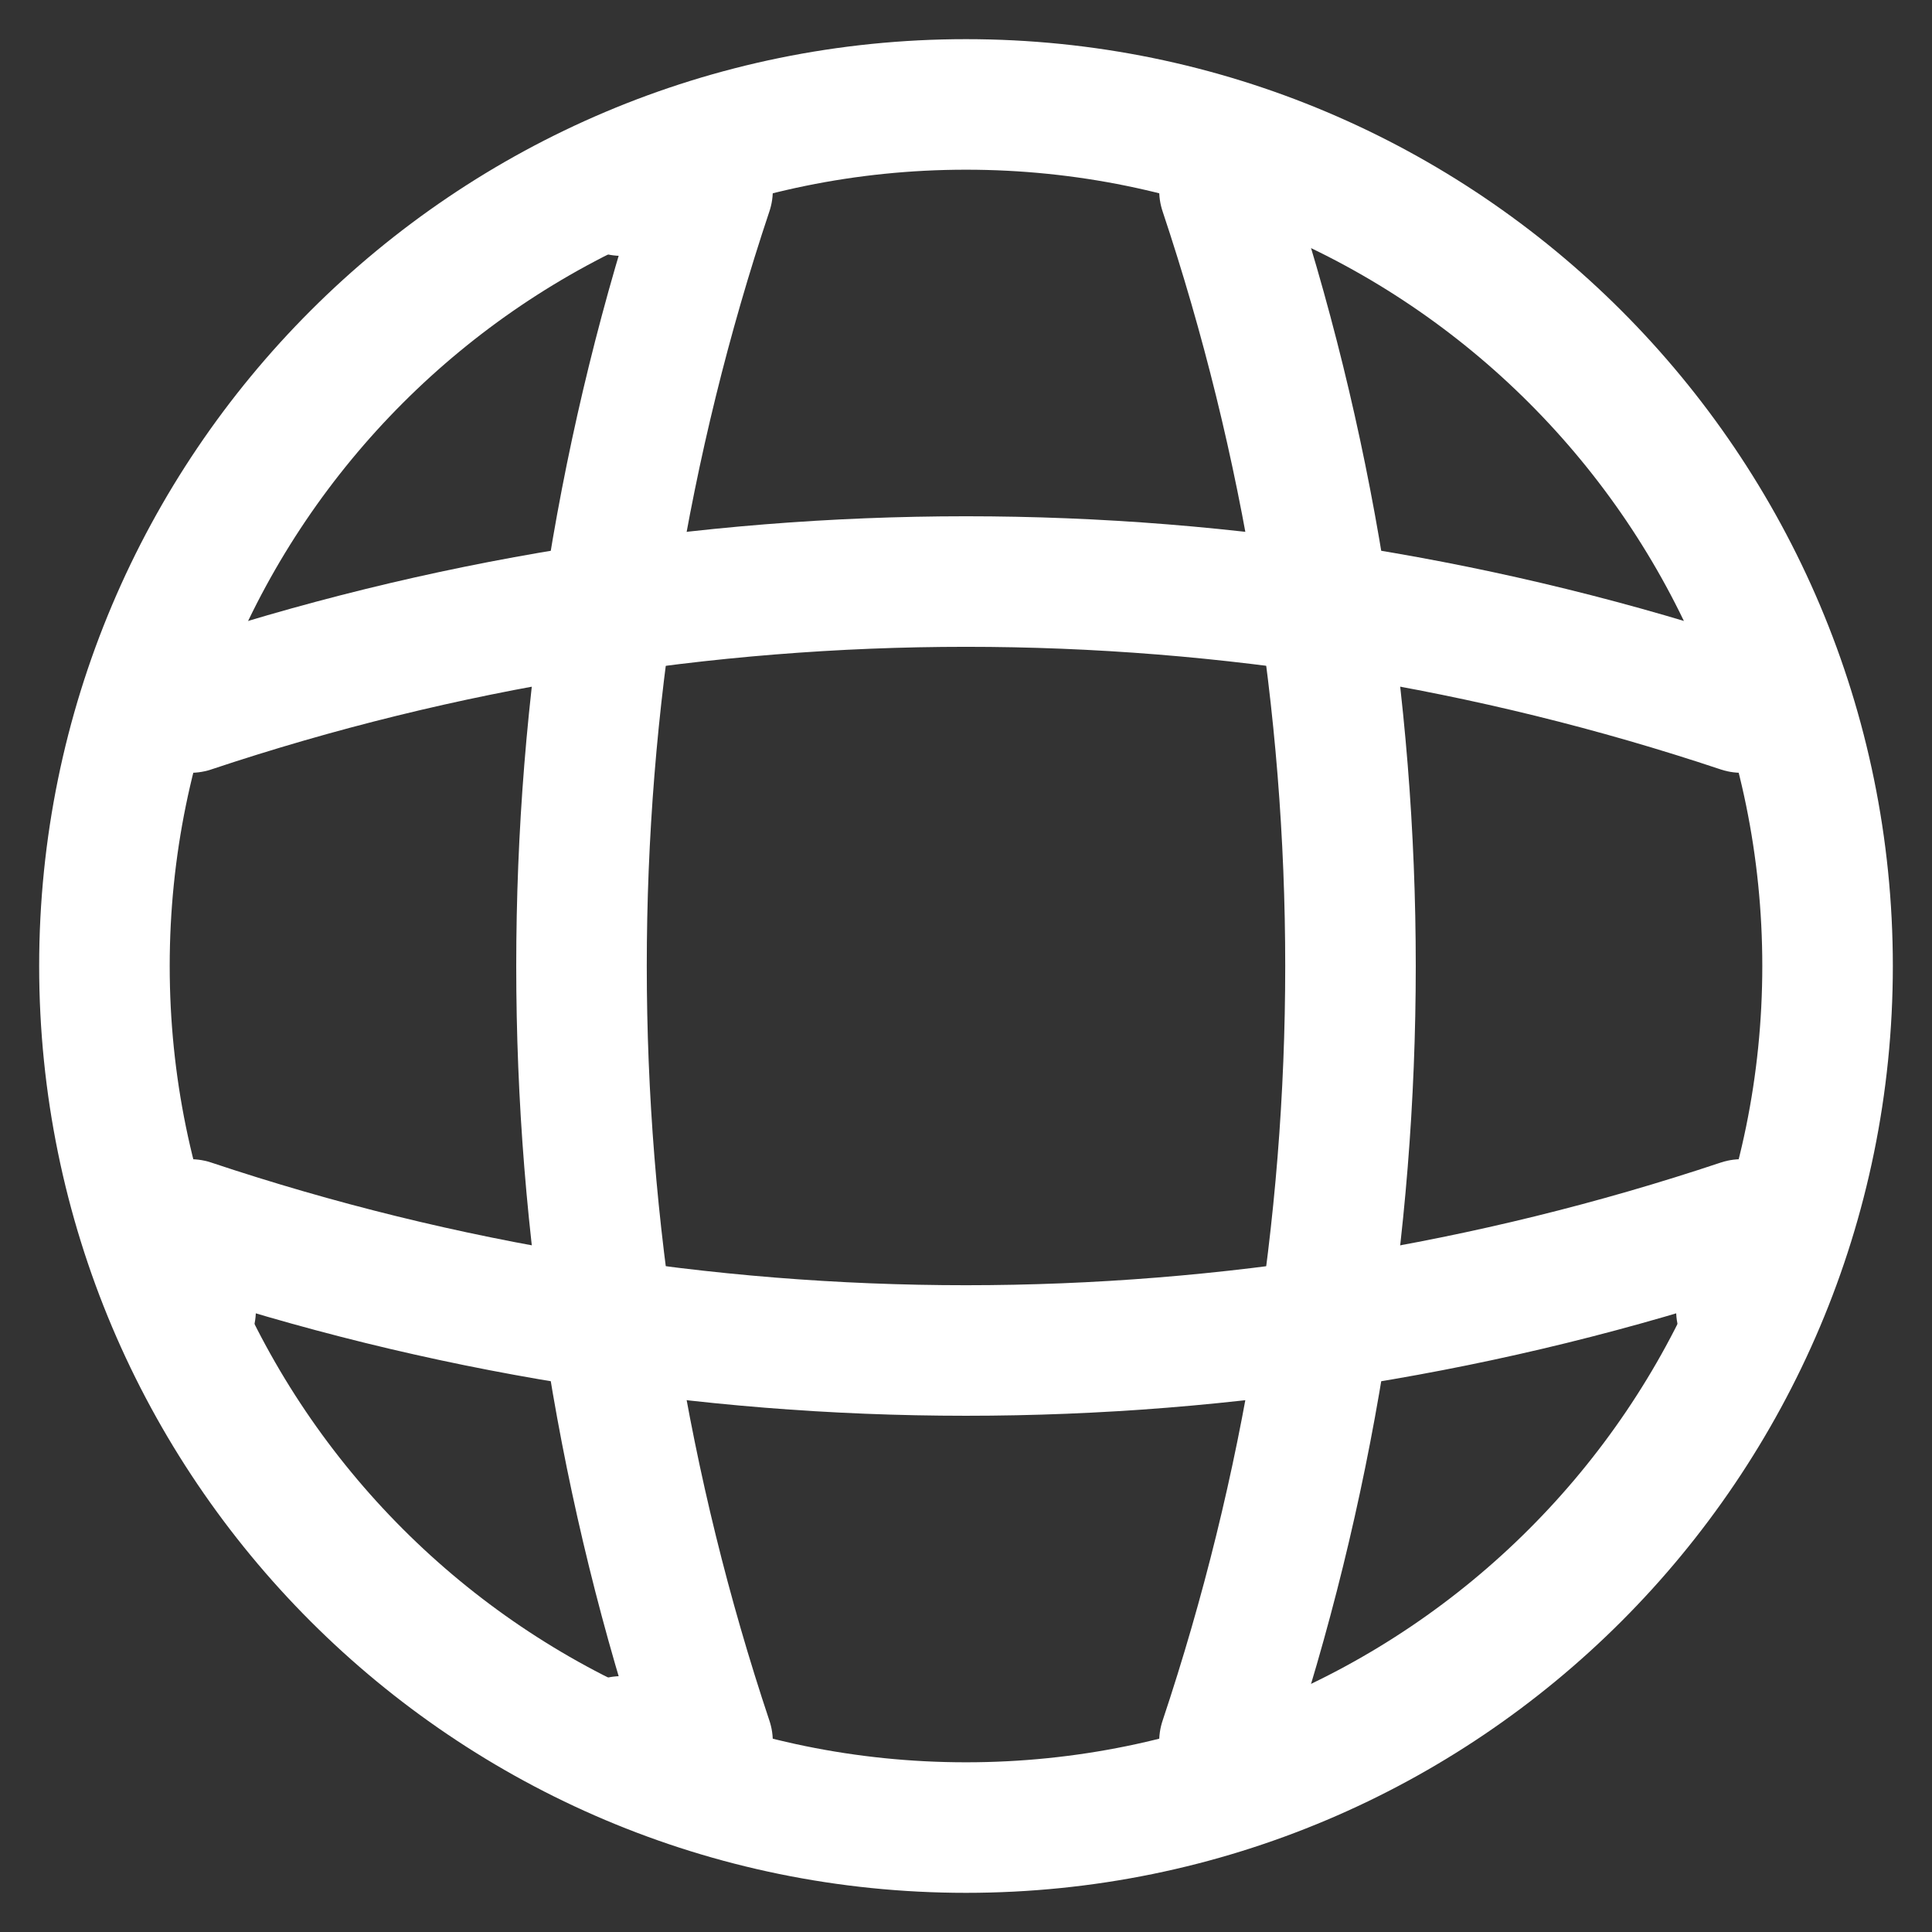 <svg width="37" height="37" viewBox="0 0 37 37" fill="none" xmlns="http://www.w3.org/2000/svg">
<rect x="0" y="0" width="37" height="37" fill="#333333" stroke="none"/>
<path d="M18.5 35C27.613 35 35 27.613 35 18.5C35 9.387 27.613 2 18.5 2C9.387 2 2 9.387 2 18.5C2 27.613 9.387 35 18.5 35Z" stroke="white" stroke-width="2.5" stroke-linecap="round" stroke-linejoin="round"/>
<path d="M11.9 3.65H13.55C10.332 13.286 10.332 23.714 13.55 33.35H11.9" stroke="white" stroke-width="2.5" stroke-linecap="round" stroke-linejoin="round"/>
<path d="M23.45 3.65C26.668 13.286 26.668 23.714 23.45 33.35" stroke="white" stroke-width="2.5" stroke-linecap="round" stroke-linejoin="round"/>
<path d="M3.65 25.1V23.45C13.286 26.668 23.714 26.668 33.35 23.45V25.1" stroke="white" stroke-width="2.5" stroke-linecap="round" stroke-linejoin="round"/>
<path d="M3.65 13.55C13.286 10.333 23.714 10.333 33.35 13.55" stroke="white" stroke-width="2.5" stroke-linecap="round" stroke-linejoin="round"/>
</svg>

